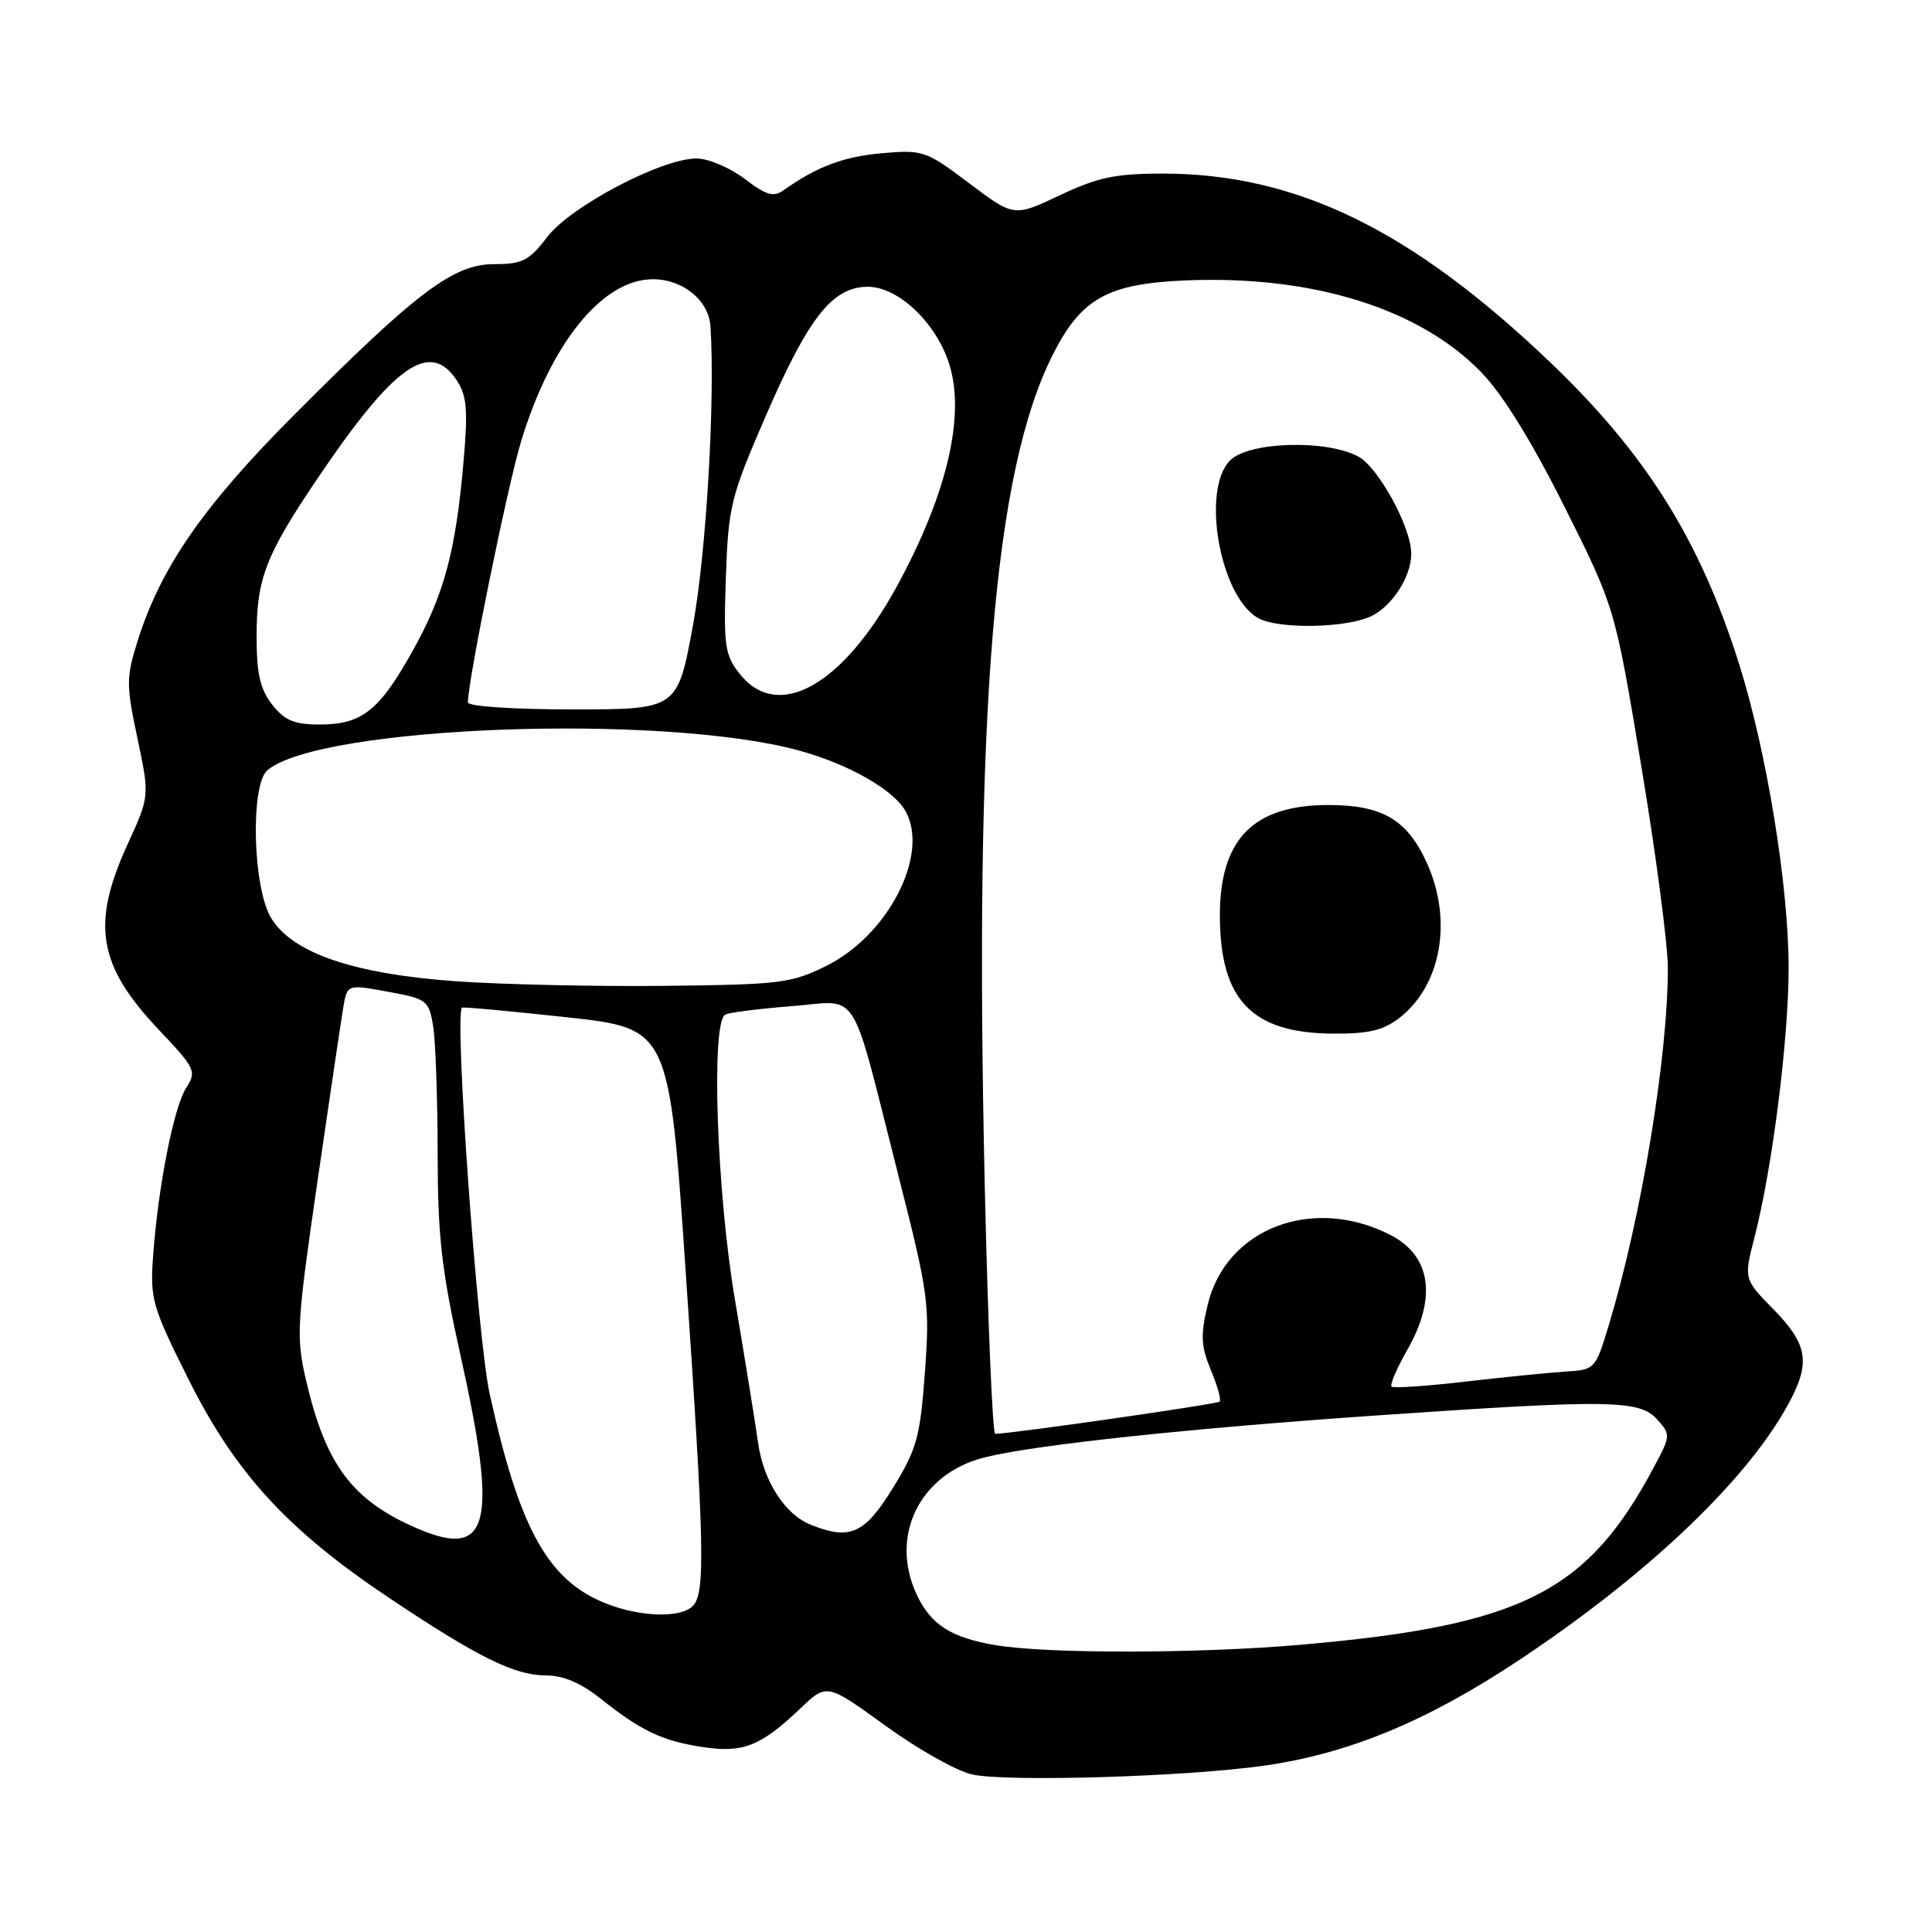 <?xml version="1.0" encoding="UTF-8" standalone="no"?>
<!DOCTYPE svg PUBLIC "-//W3C//DTD SVG 1.1//EN" "http://www.w3.org/Graphics/SVG/1.1/DTD/svg11.dtd" >
<svg xmlns="http://www.w3.org/2000/svg" xmlns:xlink="http://www.w3.org/1999/xlink" version="1.1" viewBox="0 0 256 256">
 <g >
 <path fill="currentColor"
d=" M 167.50 233.96 C 178.66 232.38 189.04 228.09 201.14 220.07 C 218.69 208.43 232.08 195.58 237.36 185.30 C 239.87 180.40 239.39 177.98 235.03 173.53 C 231.06 169.49 231.06 169.49 232.47 163.99 C 234.85 154.77 237.00 137.74 237.00 128.22 C 237.00 117.37 234.10 99.59 230.44 87.98 C 225.25 71.54 218.12 60.15 205.38 47.98 C 186.98 30.41 171.74 23.00 154.04 23.00 C 147.81 23.00 145.44 23.50 140.42 25.88 C 134.35 28.75 134.35 28.75 128.42 24.28 C 122.72 19.98 122.29 19.83 116.91 20.30 C 111.80 20.74 108.27 22.06 103.84 25.20 C 102.49 26.16 101.53 25.88 98.66 23.69 C 96.72 22.21 93.85 21.00 92.29 21.00 C 87.66 21.00 75.61 27.34 72.51 31.40 C 70.11 34.55 69.22 35.00 65.47 35.00 C 60.09 35.00 55.24 38.65 38.99 54.96 C 26.96 67.03 21.34 75.12 18.27 84.82 C 16.71 89.77 16.70 90.69 18.21 97.82 C 19.83 105.50 19.83 105.50 16.91 111.86 C 12.05 122.48 12.97 127.92 21.07 136.48 C 25.91 141.59 26.08 141.96 24.66 144.17 C 23.01 146.76 20.94 157.30 20.28 166.51 C 19.88 172.15 20.17 173.16 25.02 182.85 C 31.22 195.22 38.09 202.71 51.50 211.69 C 63.29 219.58 68.18 222.00 72.32 222.00 C 74.62 222.00 76.98 223.00 79.61 225.10 C 84.97 229.37 87.77 230.69 93.15 231.50 C 98.47 232.30 100.82 231.36 106.03 226.40 C 109.55 223.03 109.55 223.03 117.36 228.69 C 121.65 231.80 126.81 234.70 128.83 235.13 C 133.54 236.14 157.13 235.43 167.50 233.96 Z  M 131.90 217.99 C 126.03 216.99 123.37 215.30 121.50 211.36 C 117.80 203.55 121.85 195.28 130.44 193.12 C 137.07 191.45 157.49 189.27 182.77 187.53 C 213.34 185.43 217.23 185.49 219.56 188.06 C 221.39 190.09 221.38 190.22 219.20 194.31 C 210.35 210.99 201.68 215.37 172.47 217.93 C 158.91 219.12 138.76 219.15 131.90 217.99 Z  M 79.42 212.10 C 72.34 208.89 68.68 201.97 64.88 184.67 C 63.24 177.17 60.17 134.30 61.22 133.52 C 61.37 133.40 67.61 133.98 75.08 134.79 C 88.66 136.28 88.66 136.28 90.85 168.39 C 93.35 204.98 93.48 211.12 91.80 212.80 C 90.04 214.56 84.09 214.22 79.42 212.10 Z  M 55.18 202.48 C 46.66 198.78 43.17 194.11 40.56 182.93 C 39.22 177.17 39.31 175.53 42.05 156.64 C 43.66 145.56 45.21 135.13 45.49 133.46 C 46.01 130.42 46.01 130.42 51.41 131.41 C 56.56 132.35 56.83 132.55 57.39 135.95 C 57.71 137.90 57.98 145.47 57.99 152.76 C 58.00 163.80 58.50 168.27 61.00 179.50 C 66.03 202.10 64.87 206.69 55.18 202.48 Z  M 107.39 202.02 C 103.99 200.65 101.15 196.21 100.45 191.18 C 100.09 188.61 98.71 180.06 97.38 172.19 C 94.96 157.87 94.20 135.62 96.08 134.45 C 96.53 134.17 100.47 133.67 104.83 133.33 C 114.11 132.62 112.51 130.09 119.08 155.91 C 123.05 171.53 123.22 172.79 122.55 181.89 C 121.92 190.47 121.48 192.04 118.28 197.22 C 114.55 203.27 112.60 204.13 107.39 202.02 Z  M 130.49 157.34 C 129.06 94.31 131.66 62.46 139.53 46.94 C 143.30 39.50 146.81 37.57 157.26 37.15 C 173.96 36.48 188.07 40.88 196.26 49.31 C 199.09 52.22 202.95 58.46 207.30 67.14 C 213.99 80.50 213.99 80.50 217.49 101.57 C 219.42 113.16 221.00 125.17 221.00 128.27 C 221.00 140.03 217.50 161.24 213.20 175.50 C 211.41 181.44 211.35 181.50 207.45 181.74 C 205.28 181.88 199.30 182.48 194.17 183.07 C 189.03 183.67 184.63 183.97 184.39 183.73 C 184.15 183.48 185.08 181.31 186.46 178.89 C 190.44 171.94 189.62 166.39 184.22 163.63 C 173.93 158.37 162.46 162.76 160.03 172.87 C 159.06 176.93 159.13 178.36 160.44 181.52 C 161.31 183.60 161.84 185.49 161.61 185.72 C 161.27 186.06 134.07 189.97 131.87 189.99 C 131.52 190.00 130.90 175.30 130.49 157.34 Z  M 185.49 134.83 C 191.00 130.49 192.50 121.90 189.06 114.33 C 186.46 108.60 183.17 106.67 176.00 106.67 C 166.06 106.67 161.62 111.21 161.64 121.36 C 161.67 132.51 165.87 136.89 176.62 136.96 C 181.41 136.99 183.32 136.53 185.49 134.83 Z  M 181.85 81.57 C 184.58 80.16 187.00 76.32 187.00 73.39 C 187.00 69.85 182.61 61.85 179.91 60.45 C 175.57 58.21 165.46 58.54 163.00 61.00 C 159.15 64.85 161.61 78.94 166.66 81.87 C 169.32 83.42 178.64 83.24 181.85 81.57 Z  M 60.50 130.03 C 46.87 129.06 38.76 126.30 35.93 121.65 C 33.48 117.63 33.15 103.95 35.45 102.04 C 42.49 96.20 87.39 94.51 105.66 99.39 C 112.37 101.19 118.48 104.66 120.04 107.57 C 123.13 113.34 117.66 123.93 109.50 127.98 C 104.84 130.29 103.37 130.47 88.00 130.63 C 78.92 130.73 66.55 130.45 60.50 130.03 Z  M 36.07 93.37 C 34.47 91.32 34.00 89.29 34.00 84.33 C 34.00 76.69 35.19 73.59 42.03 63.46 C 52.25 48.31 56.98 44.99 60.55 50.44 C 61.86 52.43 62.02 54.39 61.42 61.19 C 60.39 73.06 58.84 78.81 54.64 86.32 C 50.23 94.20 47.94 96.00 42.35 96.00 C 39.00 96.00 37.72 95.47 36.07 93.37 Z  M 62.00 93.07 C 62.00 90.15 67.26 64.36 69.05 58.47 C 73.04 45.37 79.86 37.00 86.53 37.00 C 90.50 37.00 93.92 39.81 94.14 43.25 C 94.77 52.97 93.59 73.15 91.84 82.75 C 89.78 94.00 89.78 94.00 75.89 94.00 C 67.96 94.00 62.00 93.60 62.00 93.07 Z  M 97.99 89.26 C 96.04 86.78 95.87 85.54 96.18 76.51 C 96.51 67.09 96.82 65.83 101.45 55.16 C 107.14 42.02 110.32 38.00 115.00 38.00 C 119.20 38.00 124.43 43.16 125.95 48.83 C 127.80 55.67 125.29 65.85 118.87 77.64 C 111.65 90.89 103.04 95.68 97.99 89.26 Z "/>
</g>
</svg>